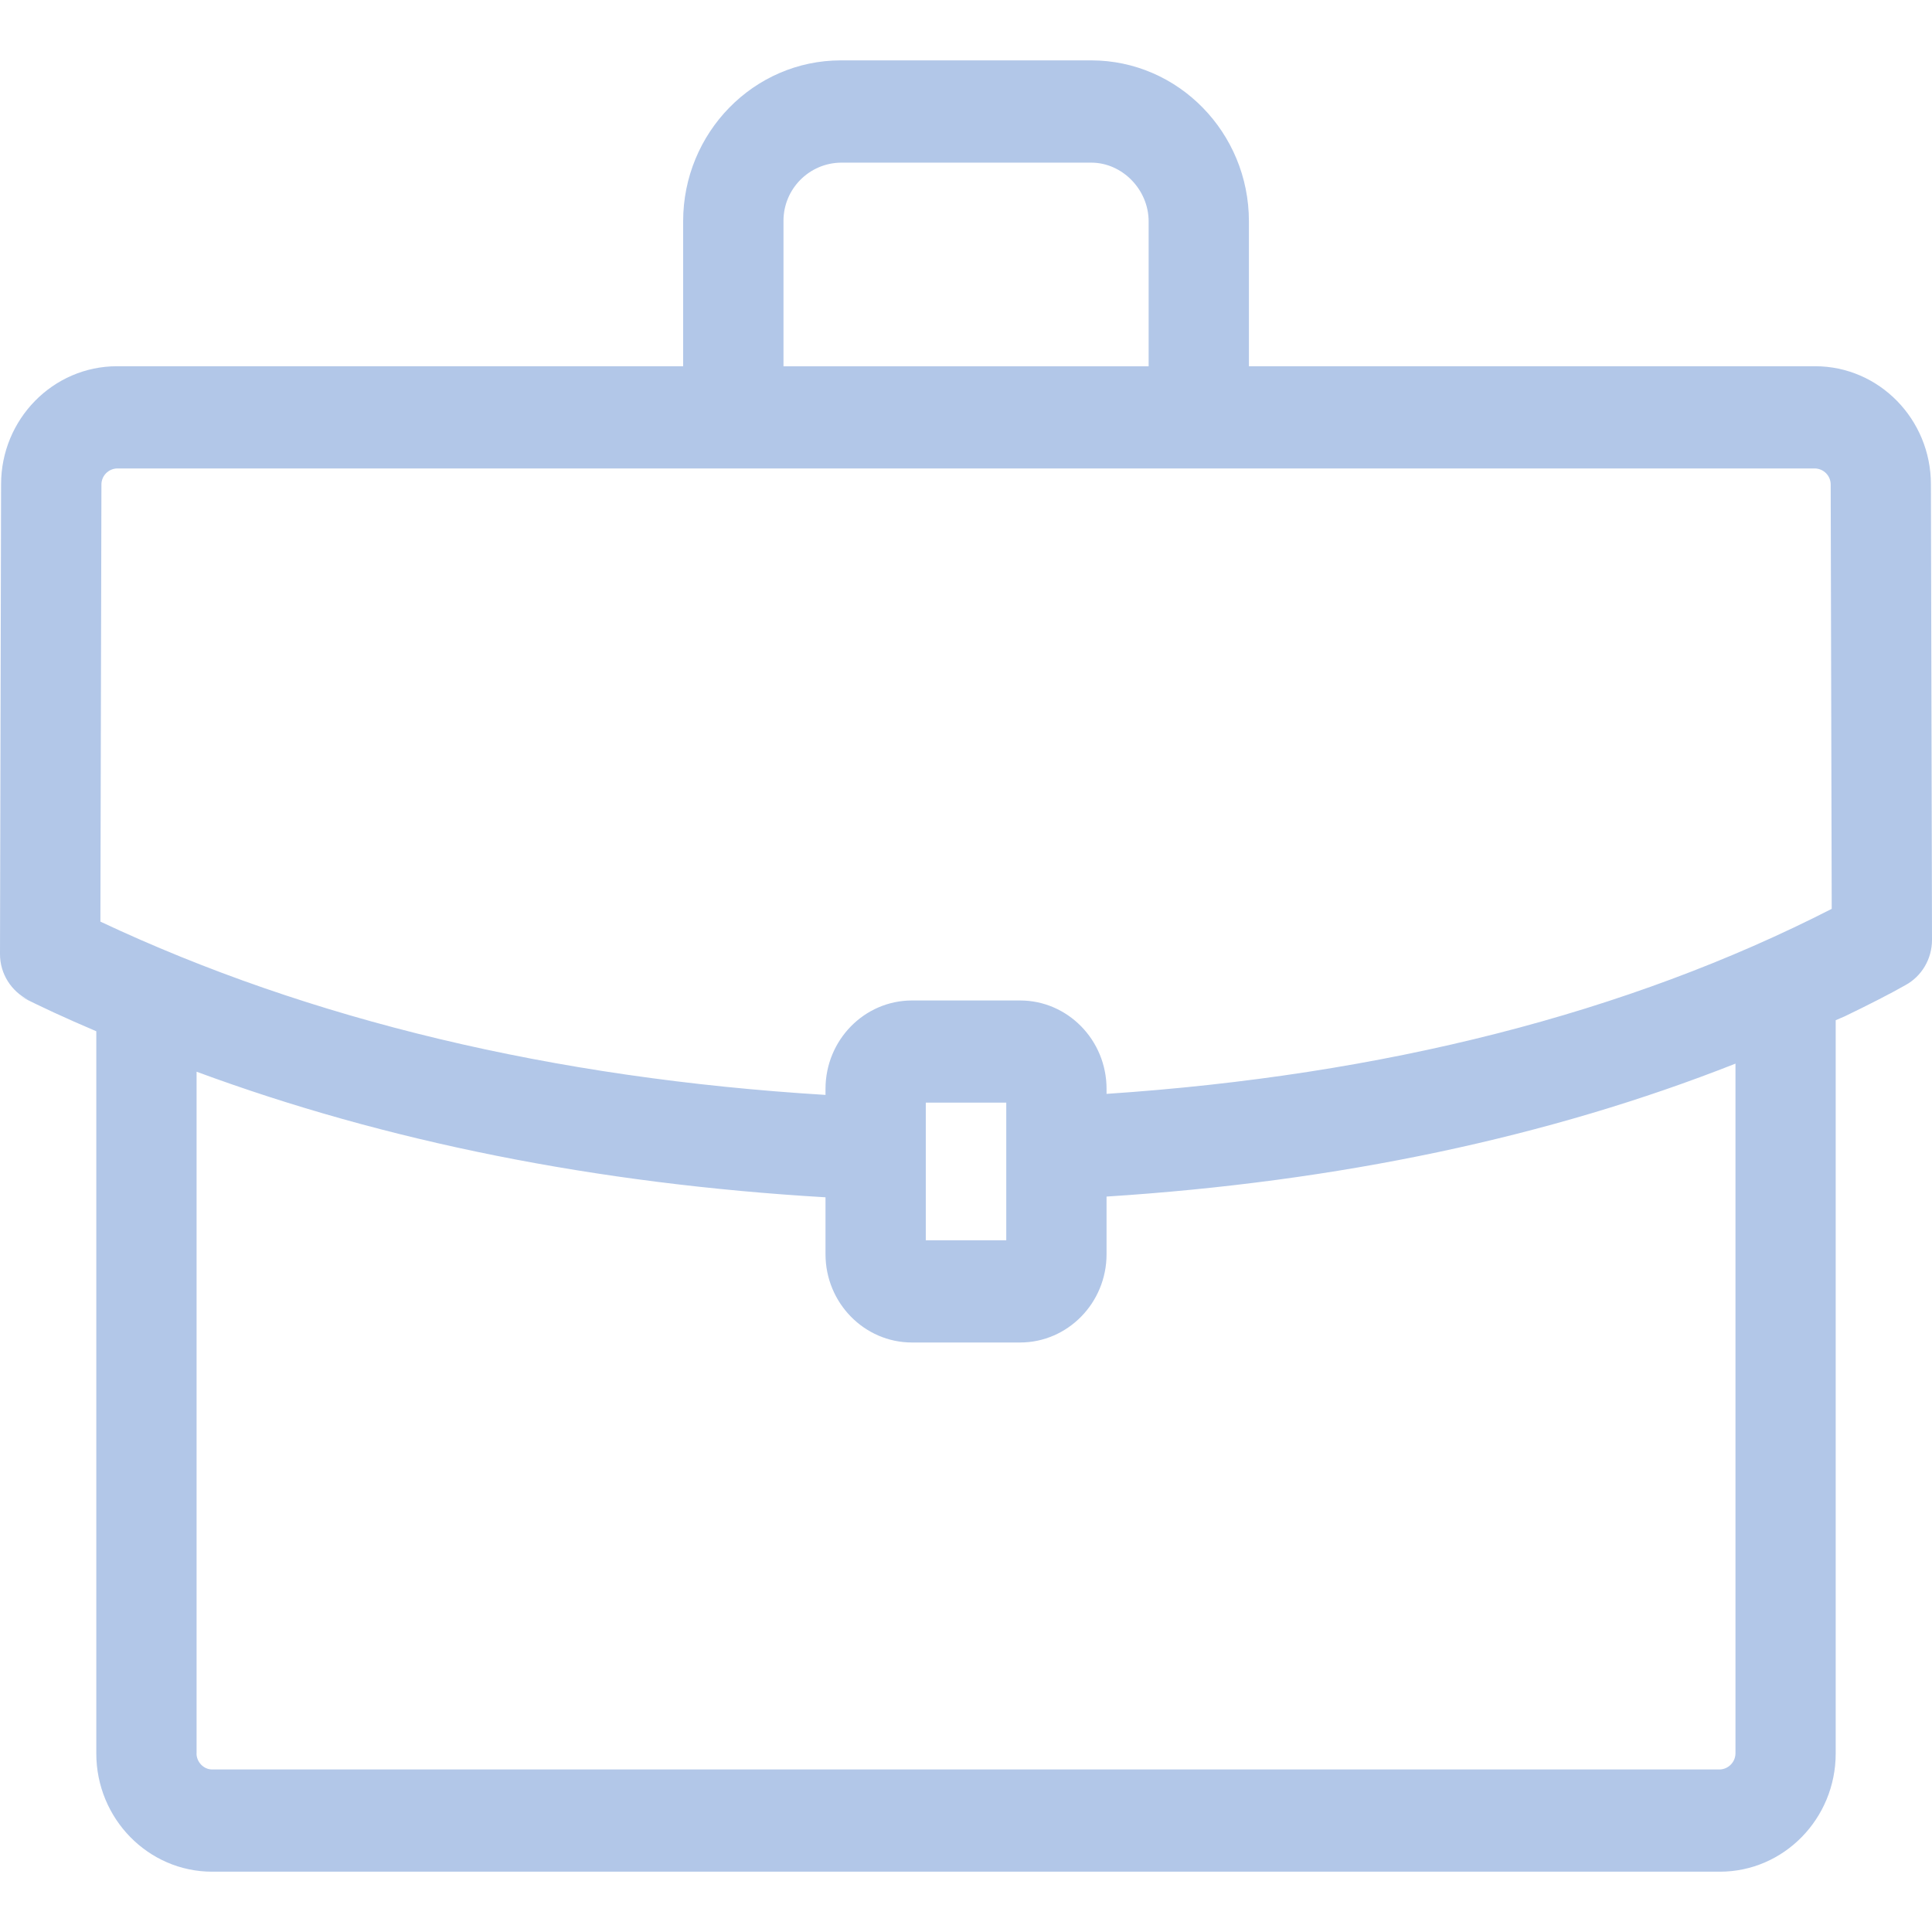 <!-- Generated by IcoMoon.io -->
<svg version="1.1" xmlns="http://www.w3.org/2000/svg" width="32" height="32" viewBox="0 0 32 32">
<path fill="#b2c7e8" d="M32 15.568c0 0.314-0.17 0.603-0.442 0.75-0.24 0.137-0.618 0.33-1.002 0.515l-0.151 0.065v12.145c0 1.080-0.86 1.958-1.918 1.958h-24.974c-1.058 0-1.918-0.879-1.918-1.958v-11.962c-0.542-0.231-0.913-0.405-1.278-0.588l0.15 0.068c-0.279-0.143-0.467-0.429-0.467-0.758 0-0.001 0-0.003 0-0.004v0l0.018-7.778c0-1.077 0.86-1.955 1.92-1.955h9.377v-2.4c0-1.47 1.171-2.666 2.612-2.666h4.147c1.44 0 2.612 1.196 2.612 2.666v2.4h9.378c1.059 0 1.918 0.878 1.918 1.957l0.018 7.545zM19.025 3.667c0-0.527-0.437-0.973-0.95-0.973h-4.148c-0.526 0.007-0.95 0.436-0.95 0.963 0 0.004 0 0.007 0 0.011v-0.001 2.4h6.048v-2.4zM3.255 29.043c0 0.143 0.12 0.265 0.258 0.265h24.975c0.142-0.007 0.254-0.122 0.257-0.265v-11.426c-3.086 1.218-6.575 1.956-10.417 2.202v0.955c0 0.805-0.642 1.462-1.433 1.462h-1.79c-0.79 0-1.432-0.657-1.432-1.462v-0.943c-3.79-0.223-7.28-0.92-10.417-2.080v11.292zM16.667 20.543v-2.28h-1.333v2.28h1.333zM30.339 15.053l-0.017-7.028c0-0 0-0 0-0 0-0.144-0.115-0.261-0.258-0.266h-28.126c-0.143 0.005-0.258 0.122-0.258 0.266v0l-0.017 7.24c3.465 1.631 7.5 2.595 12.010 2.87v-0.1c0-0.807 0.642-1.464 1.433-1.464h1.79c0.79 0 1.432 0.657 1.432 1.463v0.084c4.594-0.307 8.63-1.335 12.010-3.064z"></path>
</svg>
